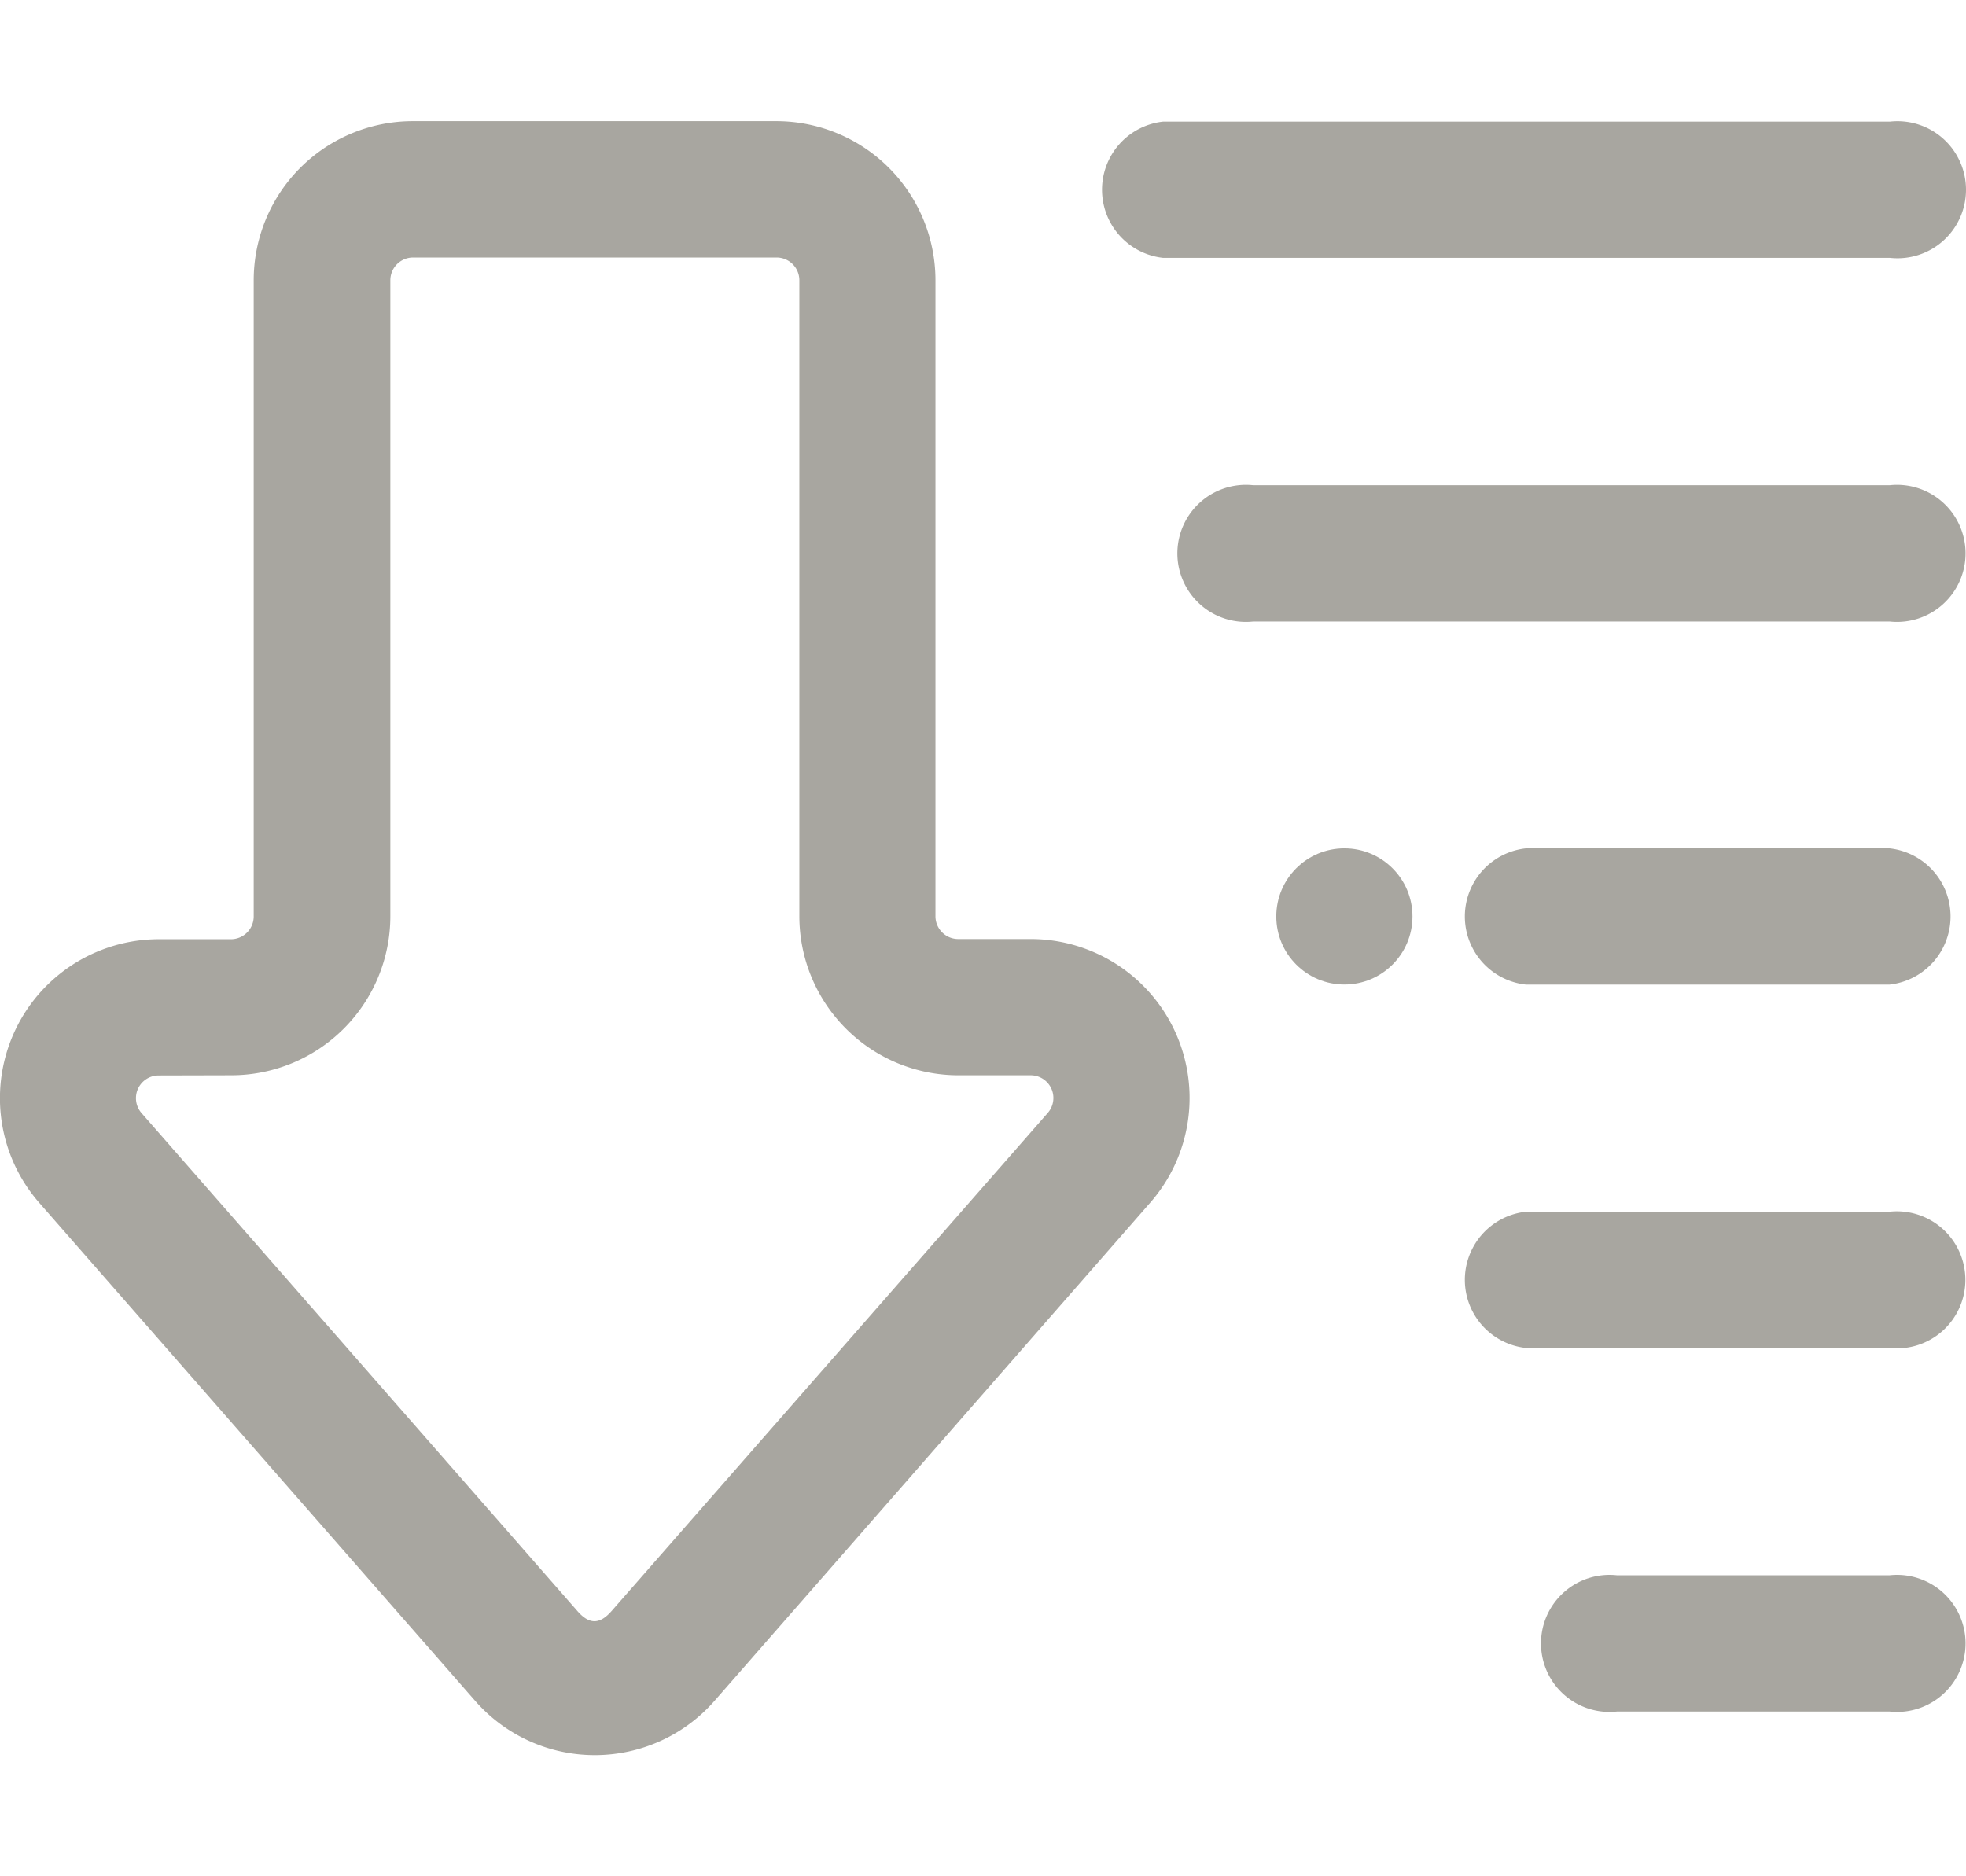 <svg xmlns="http://www.w3.org/2000/svg" xmlns:xlink="http://www.w3.org/1999/xlink" width="22" height="21" viewBox="0 0 22 21">
  <defs>
    <clipPath id="clip-path">
      <rect id="Rectangle_3944" data-name="Rectangle 3944" width="22" height="21" transform="translate(349 306)" fill="#a8a6a0" stroke="#707070" stroke-width="1"/>
    </clipPath>
  </defs>
  <g id="Mask_Group_629" data-name="Mask Group 629" transform="translate(-349 -306)" clip-path="url(#clip-path)">
    <g id="Layer_2" data-name="Layer 2" transform="translate(347.776 304.056)">
      <g id="Group_3420" data-name="Group 3420">
        <path id="Path_5650" data-name="Path 5650" d="M22.369,21.1H19.318a.767.767,0,1,1,0-1.525h3.051a.767.767,0,1,1,0,1.525Z" fill="#a8a6a0"/>
        <path id="Path_5651" data-name="Path 5651" d="M22.369,17.031H18.3a.767.767,0,0,1,0-1.525h4.067a.767.767,0,1,1,0,1.525Z" fill="#a8a6a0"/>
        <path id="Path_5652" data-name="Path 5652" d="M22.369,12.964H18.3a.767.767,0,0,1,0-1.525h4.067a.767.767,0,0,1,0,1.525Z" fill="#a8a6a0"/>
        <path id="Path_5653" data-name="Path 5653" d="M22.369,8.9h-7.12a.767.767,0,1,1,0-1.525h7.12a.767.767,0,1,1,0,1.525Z" fill="#a8a6a0"/>
        <path id="Path_5654" data-name="Path 5654" d="M22.369,4.83H14.24a.767.767,0,0,1,0-1.525h8.134a.767.767,0,1,1,0,1.525Z" fill="#a8a6a0"/>
      </g>
      <path id="Path_5655" data-name="Path 5655" d="M7.88,21.588a1.777,1.777,0,0,1-1.34-.609L1.664,15.407A1.779,1.779,0,0,1,3,12.456h.809a.255.255,0,0,0,.254-.254V5.082A1.781,1.781,0,0,1,5.846,3.3H9.913a1.781,1.781,0,0,1,1.779,1.779V12.2a.255.255,0,0,0,.254.254h.809a1.779,1.779,0,0,1,1.34,2.951L9.22,20.98A1.779,1.779,0,0,1,7.88,21.588ZM3,13.981a.254.254,0,0,0-.192.421l4.877,5.573c.133.153.25.152.383,0L12.949,14.4a.254.254,0,0,0-.192-.421h-.809A1.781,1.781,0,0,1,10.169,12.2V5.08a.255.255,0,0,0-.254-.254H5.846a.255.255,0,0,0-.254.254V12.2a1.781,1.781,0,0,1-1.779,1.779Z" fill="#a8a6a0"/>
      <circle id="Ellipse_149" data-name="Ellipse 149" cx="0.762" cy="0.762" r="0.762" transform="translate(15.506 11.439)" fill="#a8a6a0"/>
    </g>
  </g>
</svg>
